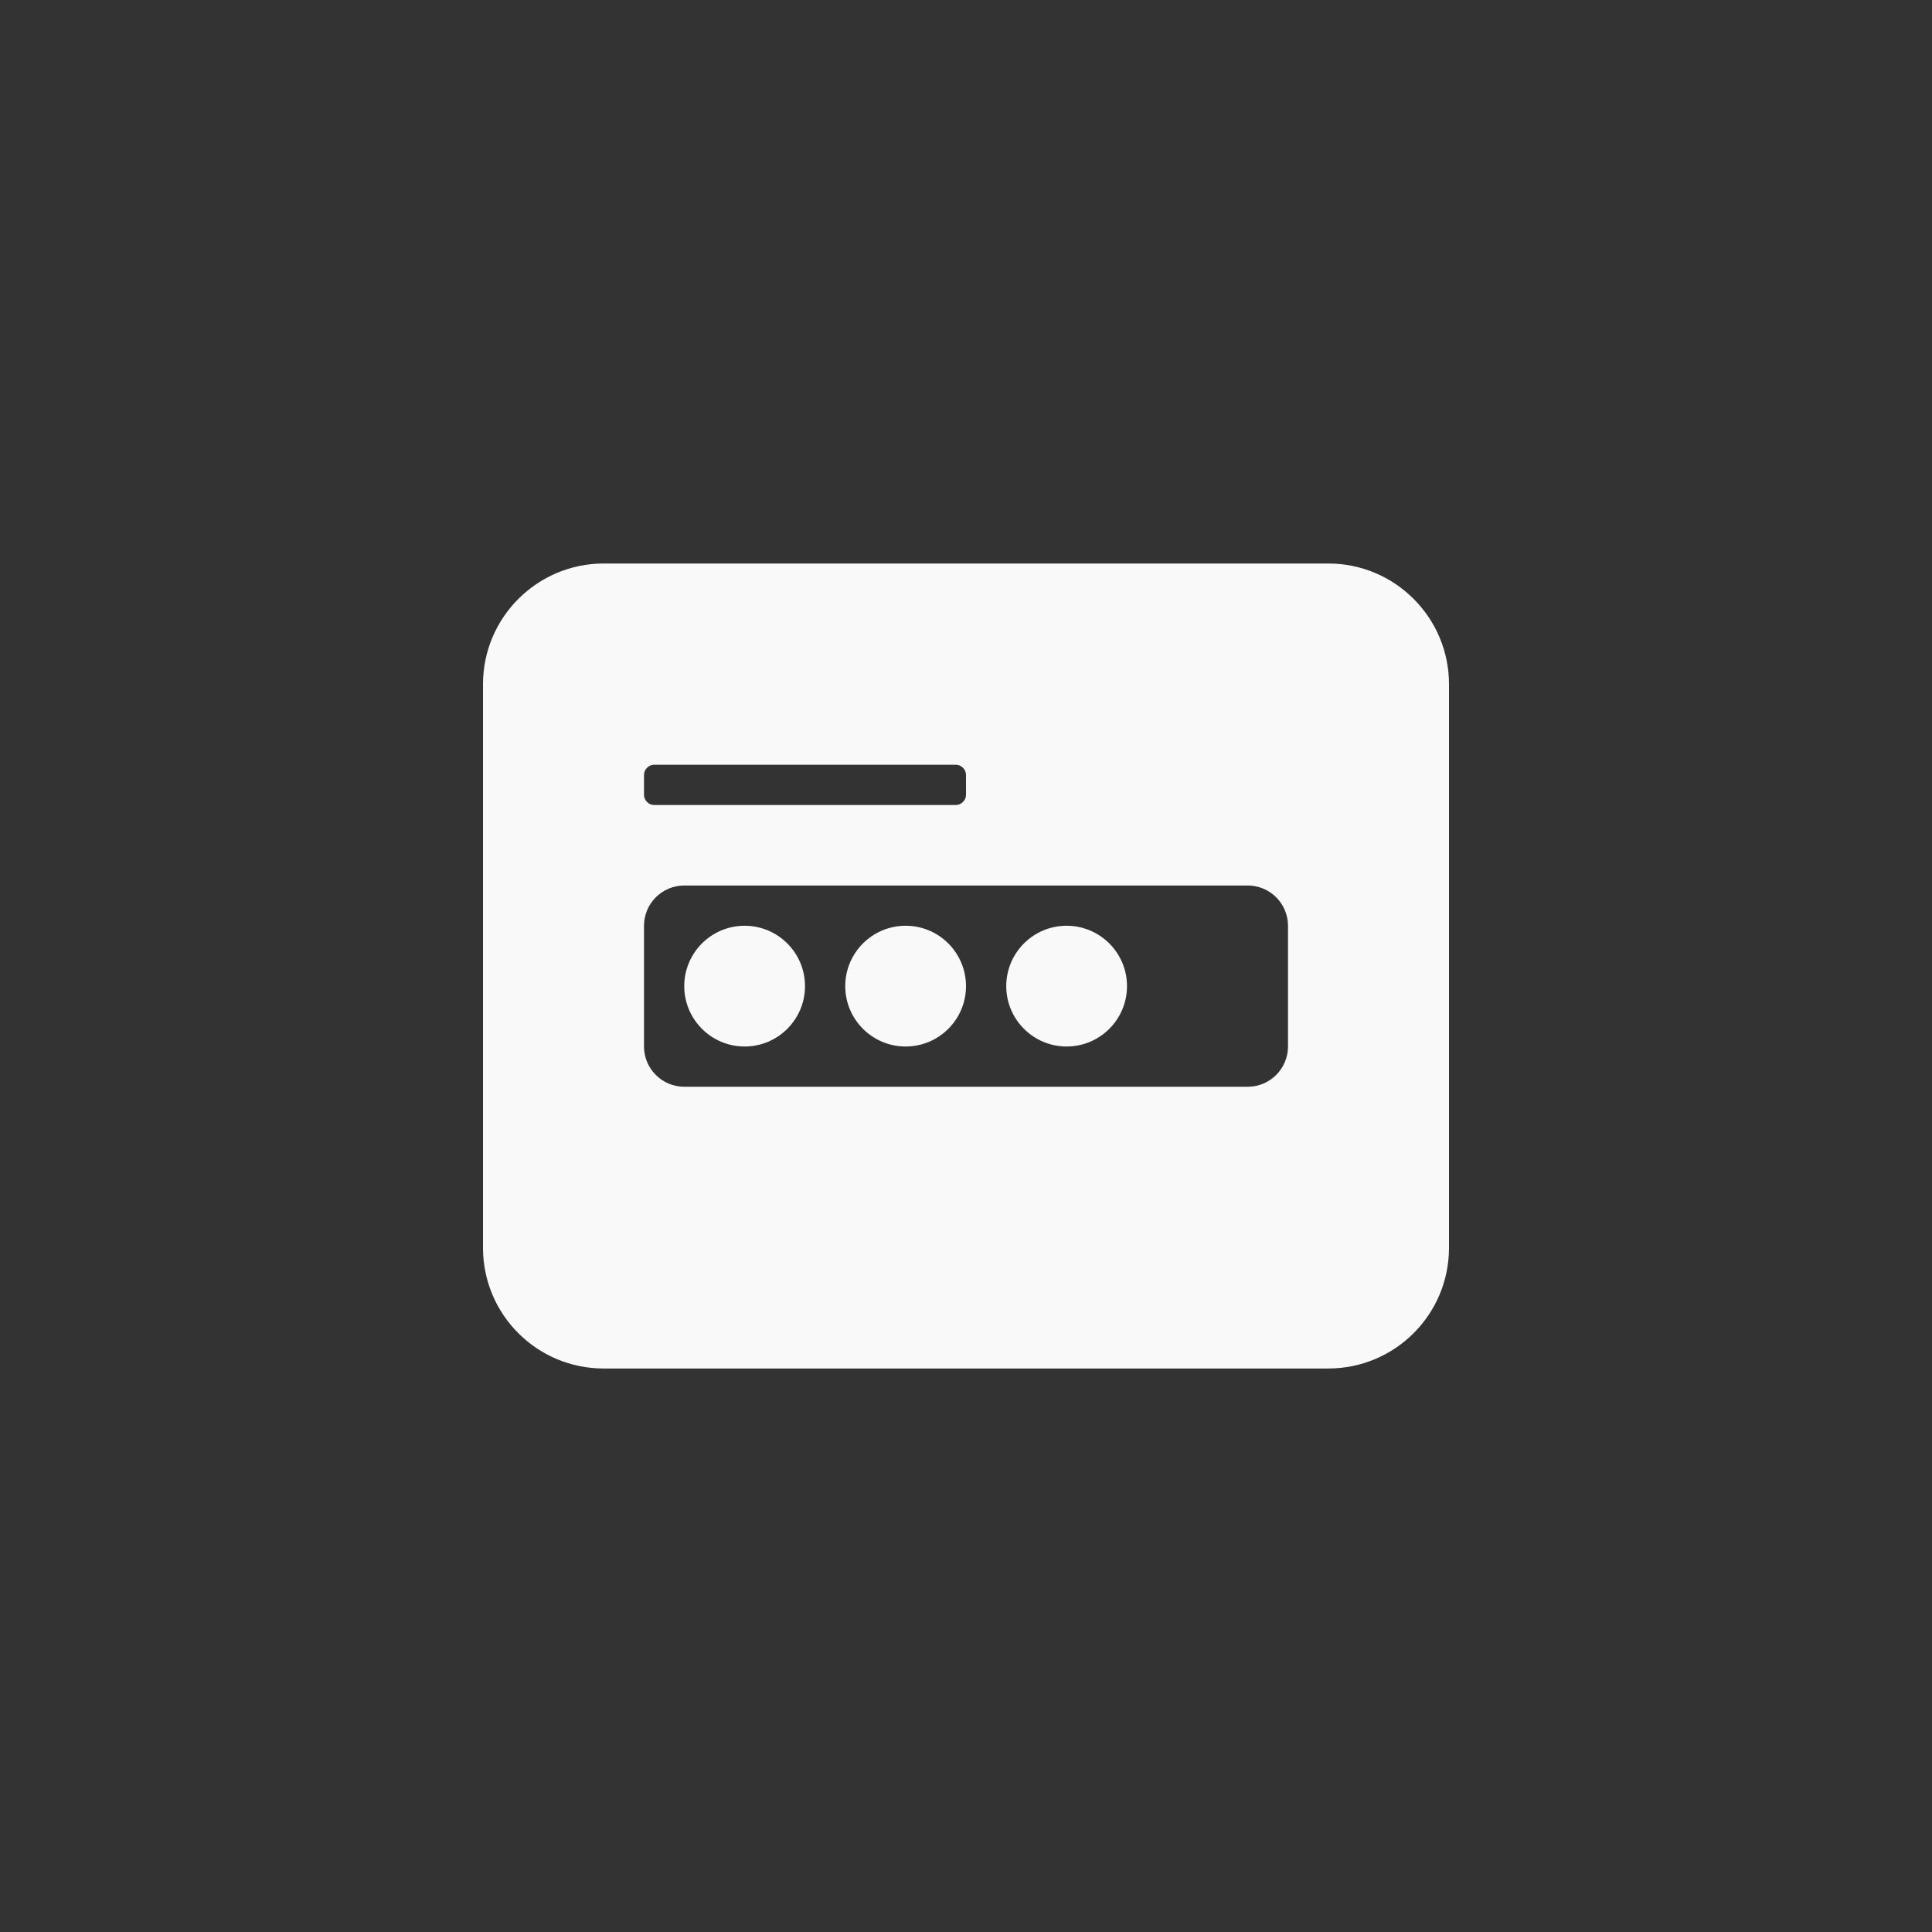<!-- color: #3298ef --><svg xmlns="http://www.w3.org/2000/svg" viewBox="0 0 48 48"><rect x="0" y="0" width="48" height="48" fill="#333333" stroke="none"/><g><path d="m 15 14 c -1.656 0 -3 1.344 -3 3 l 0 14 c 0 1.66 1.34 3 3 3 l 18 0 c 1.656 0 3 -1.34 3 -3 l 0 -14 c 0 -1.656 -1.344 -3 -3 -3 m -16.75 5 l 7.5 0 c 0.133 0 0.25 0.117 0.25 0.25 l 0 0.5 c 0 0.133 -0.117 0.25 -0.25 0.25 l -7.5 0 c -0.133 0 -0.25 -0.117 -0.25 -0.25 l 0 -0.5 c 0 -0.133 0.117 -0.25 0.25 -0.25 m 0.75 3 l 14 0 c 0.551 0 1 0.449 1 1 l 0 3 c 0 0.551 -0.449 1 -1 1 l -14 0 c -0.551 0 -1 -0.449 -1 -1 l 0 -3 c 0 -0.551 0.449 -1 1 -1 m 1.5 1 c -0.828 0 -1.5 0.672 -1.5 1.5 c 0 0.828 0.672 1.5 1.5 1.5 c 0.828 0 1.5 -0.672 1.5 -1.5 c 0 -0.828 -0.672 -1.5 -1.5 -1.5 m 4 0 c -0.828 0 -1.5 0.672 -1.5 1.5 c 0 0.828 0.672 1.5 1.5 1.5 c 0.828 0 1.5 -0.672 1.5 -1.5 c 0 -0.828 -0.672 -1.5 -1.5 -1.5 m 4 0 c -0.828 0 -1.5 0.672 -1.5 1.5 c 0 0.828 0.672 1.5 1.5 1.5 c 0.828 0 1.5 -0.672 1.5 -1.5 c 0 -0.828 -0.672 -1.5 -1.5 -1.5 m 0 0" fill="#f9f9f9" stroke="none" fill-rule="nonzero" fill-opacity="1"/></g></svg>